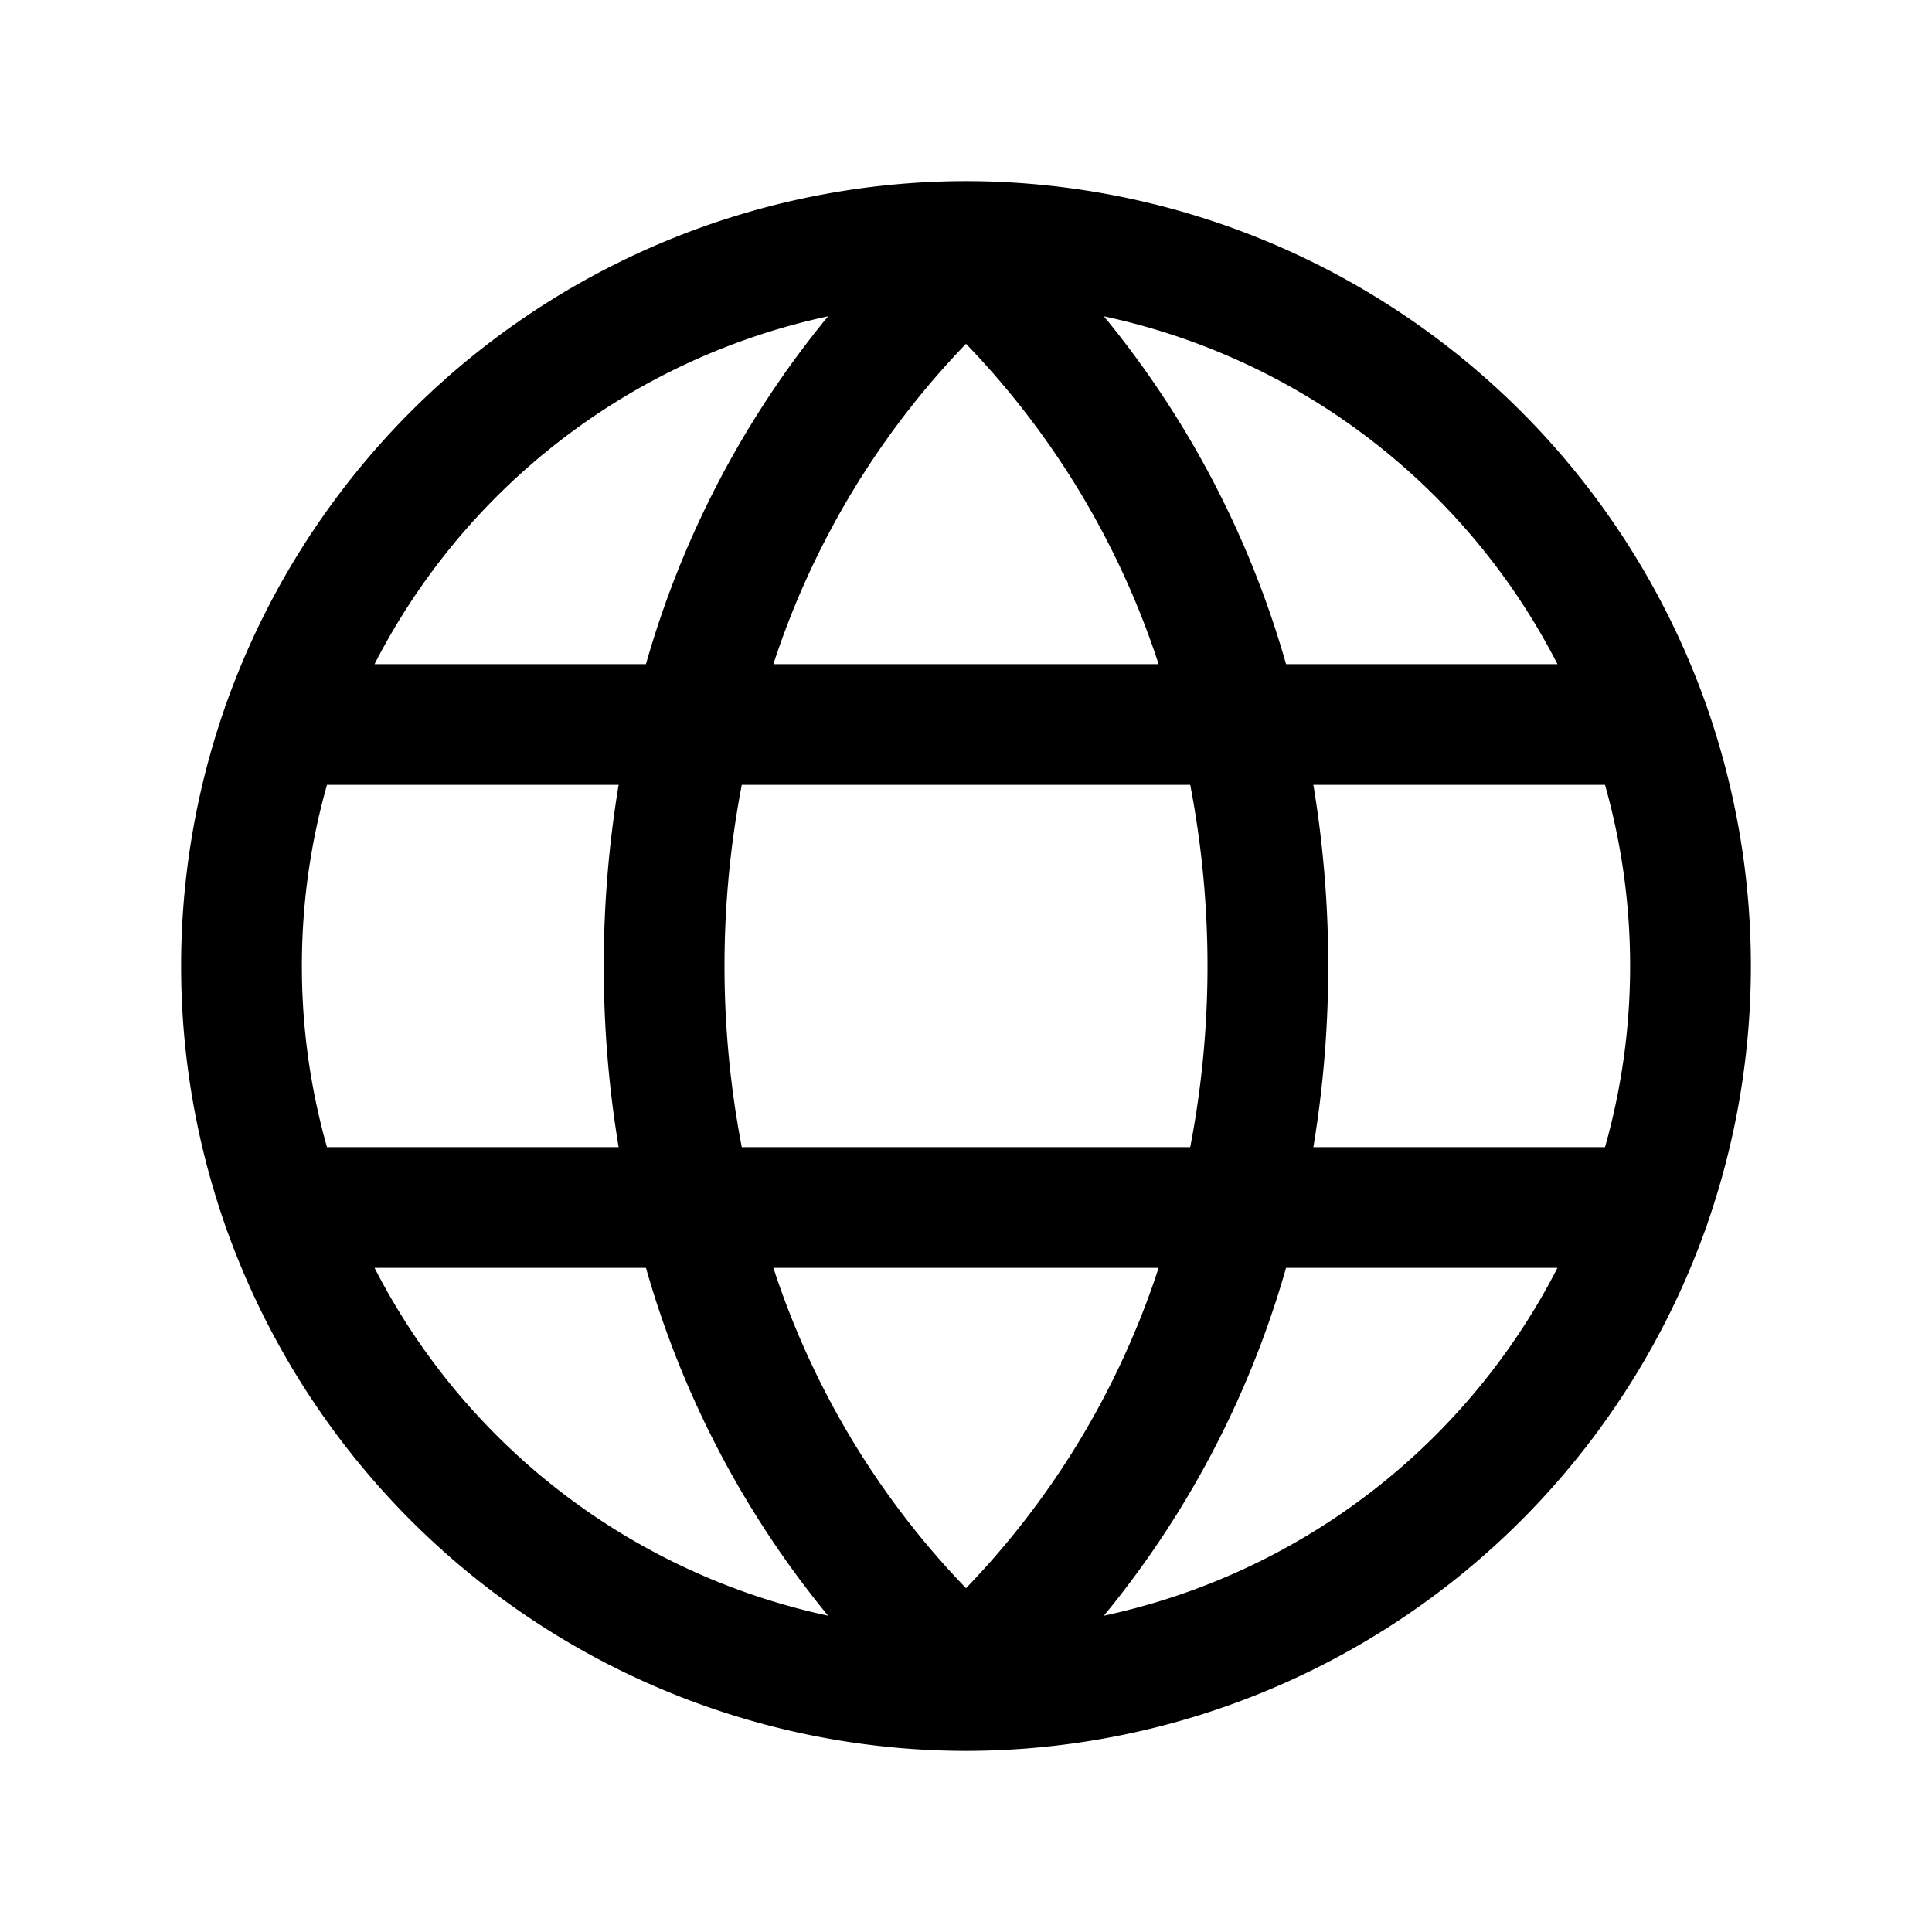 <svg id="Flat" xmlns="http://www.w3.org/2000/svg" viewBox="0 0 256 256">
  <path d="M225.86,163.209a7.949,7.949,0,0,0,.373-1.057,104.006,104.006,0,0,0-.01-68.331,7.962,7.962,0,0,0-.355-1.008,104.176,104.176,0,0,0-97.826-68.812L128,23.964l-.042.037A104.177,104.177,0,0,0,30.136,92.802a7.944,7.944,0,0,0-.365,1.035,104.004,104.004,0,0,0,.014,68.368,7.942,7.942,0,0,0,.341.966A104.177,104.177,0,0,0,127.957,232l.043.038.043-.038A104.177,104.177,0,0,0,225.86,163.209ZM102.478,168H153.522A110.414,110.414,0,0,1,128,210.442,110.414,110.414,0,0,1,102.478,168Zm-4.188-16a126.934,126.934,0,0,1,0-48h59.421a126.934,126.934,0,0,1,0,48ZM40,128a87.787,87.787,0,0,1,3.327-24h38.645a147.054,147.054,0,0,0,0,48h-38.645A87.787,87.787,0,0,1,40,128Zm113.522-40H102.478A110.409,110.409,0,0,1,128,45.559,110.409,110.409,0,0,1,153.522,88Zm20.506,16h38.645a88.237,88.237,0,0,1,0,48h-38.645a147.054,147.054,0,0,0,0-48Zm32.344-16H170.408A127.439,127.439,0,0,0,146.275,41.914,88.318,88.318,0,0,1,206.372,88Zm-96.647-46.086A127.439,127.439,0,0,0,85.592,88H49.628A88.318,88.318,0,0,1,109.725,41.914ZM49.628,168H85.593a127.446,127.446,0,0,0,24.133,46.086A88.318,88.318,0,0,1,49.628,168Zm96.646,46.086a127.446,127.446,0,0,0,24.133-46.086h35.965A88.319,88.319,0,0,1,146.274,214.087Z"/>
</svg>
